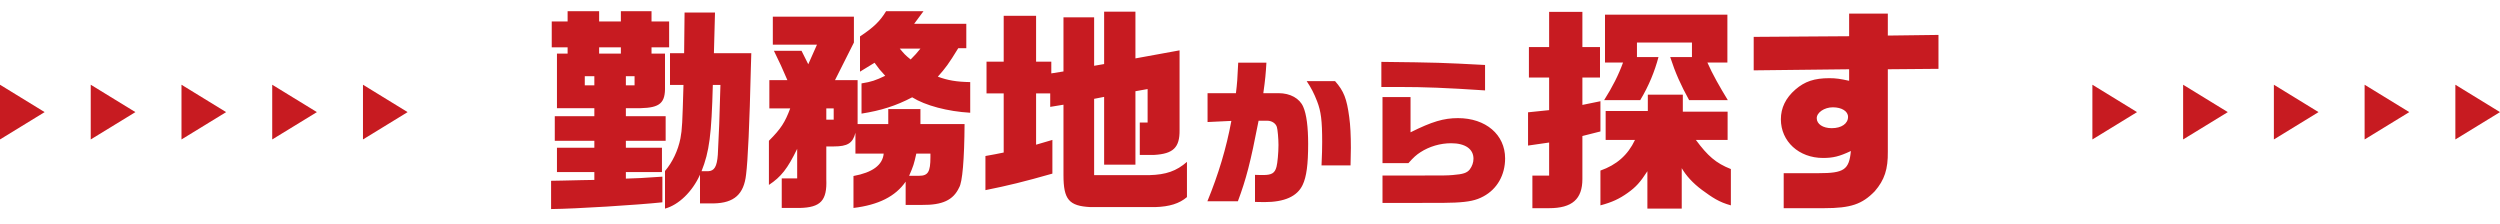 <svg width="736" height="66" viewBox="0 0 736 66" fill="none" xmlns="http://www.w3.org/2000/svg">
<g clip-path="url(#clip0_98_154)">
<path d="M0 41.055L0 24.945L13.14 33.005L0 41.055Z" fill="#C71B21"/>
<path d="M26.711 41.055L26.711 24.945L39.861 33.005L26.711 41.055Z" fill="#C71B21"/>
<path d="M53.43 41.055V24.945L66.57 33.005L53.43 41.055Z" fill="#C71B21"/>
<path d="M80.141 41.055V24.945L93.291 33.005L80.141 41.055Z" fill="#C71B21"/>
<path d="M106.859 41.055V24.945L119.999 33.005L106.859 41.055Z" fill="#C71B21"/>
</g>
<path d="M162.24 61.544V53.224L165.696 53.16C168.384 53.096 170.368 53.032 171.264 53.032L174.976 52.968V50.664H163.968V43.496H174.976V41.448H163.328V34.216H174.976V31.848H163.968V15.784H167.104V13.928H162.432V6.312H167.104V3.304H176.384V6.312H182.784V3.304H191.808V6.312H196.992V13.928H191.808V15.784H195.776V25.448C195.904 30.312 194.304 31.72 188.544 31.848H184.256V34.216H195.968V41.448H184.256V43.496H194.88V50.664H184.256V52.584C187.776 52.456 188.864 52.456 195.008 52.008V59.56C187.776 60.328 169.6 61.48 162.24 61.544ZM195.776 61.416V50.344C197.952 47.784 199.616 44.328 200.32 40.744C200.832 38.056 200.896 36.136 201.216 25H197.248V15.656H201.408L201.536 3.688H210.496L210.176 15.656H221.184L221.056 19.88C220.672 36.456 220.16 47.4 219.648 51.368C219.008 57.192 216.128 59.752 210.176 59.88H206.08V51.432C203.84 56.424 199.808 60.328 195.776 61.416ZM176.384 15.784H182.784V13.928H176.384V15.784ZM172.16 25.128H174.976V22.44H172.16V25.128ZM184.256 25.128H186.816V22.44H184.256V25.128ZM206.528 50.408H208.448C210.304 50.344 211.072 49.064 211.328 45.544C211.648 39.848 211.84 34.472 212.096 25H209.856C209.472 39.656 208.832 44.648 206.528 50.408ZM253.632 33.448V24.552C256.512 24.104 257.792 23.656 260.608 22.312C259.008 20.584 258.816 20.328 257.472 18.472L253.184 21.096V10.728C257.216 8.04 259.072 6.248 260.864 3.304H271.872L269.12 7.016H284.48V14.184H282.112C279.296 18.792 278.336 20.072 276.096 22.568C278.976 23.656 281.664 24.104 285.632 24.168V33.192C278.976 32.808 272.448 31.08 268.544 28.648C263.808 31.144 259.328 32.552 253.632 33.448ZM230.144 61.224V52.52H234.688V43.816C231.872 49.64 229.952 52.072 226.368 54.44V41.448C229.952 37.864 231.104 36.008 232.64 31.912H226.496V23.592H231.808C230.336 20.136 229.568 18.472 227.84 14.952H235.968L237.952 18.92L240.512 13.16H227.52V4.904H251.392V12.52L245.824 23.592H252.48V36.52H261.504V32.104H270.976V36.52H283.968C283.904 47.016 283.328 53.672 282.368 55.208C280.64 58.92 277.44 60.392 271.424 60.328H266.624V53.48C263.616 57.832 258.624 60.328 251.264 61.224V51.816C256.832 50.792 259.84 48.616 260.16 45.224H251.84V39.08C251.072 42.152 249.536 43.112 245.44 43.112H243.264V52.776C243.52 59.048 241.6 61.096 235.392 61.224H230.144ZM268.096 17.512C269.568 16.04 269.76 15.784 270.976 14.312H264.896C266.24 15.912 266.432 16.168 268.096 17.512ZM243.264 35.24H245.44V31.912H243.264V35.24ZM267.648 51.752H270.592C273.216 51.752 273.92 50.6 273.92 46.248V45.224H269.76C269.056 48.36 268.928 48.808 267.648 51.752ZM321.024 60.968C314.688 60.648 313.088 58.728 313.088 51.56V30.824L309.184 31.464V27.496H305.024V42.6L309.824 41.192V51.112C301.504 53.48 296.832 54.632 290.112 55.976V45.928L292.928 45.416L295.488 44.904V27.496H290.432V18.152H295.488V4.648H305.024V18.152H309.504V21.608L313.088 21.032V5.096H322.112V19.368L325.056 18.856V3.432H334.272V17.192L347.264 14.824V38.312C347.328 43.432 345.408 45.288 339.776 45.608H335.552V36.072H337.856V26.216L334.272 26.856V48.488H325.056V28.52L322.112 29.096V51.56H338.368C343.296 51.432 346.368 50.344 349.44 47.656V58.024C347.2 59.944 344.256 60.84 340.096 60.968H321.024ZM372.256 59.496C371.584 59.496 370.624 59.496 369.472 59.448V51.48C370.336 51.528 371.68 51.528 371.872 51.528C374.416 51.528 375.328 50.952 375.808 49.08C376.096 48.024 376.384 44.952 376.384 42.696C376.384 40.872 376.144 38.088 375.904 37.368C375.568 36.312 374.416 35.544 373.12 35.544H370.528C368.128 47.928 366.88 52.68 364.432 59.256H355.456C358.72 51.288 361.024 43.656 362.512 35.592L355.504 35.928V27.432H363.856C364.192 24.792 364.336 22.92 364.528 18.456H372.832C372.64 21.672 372.496 23.4 371.92 27.432H376.432C379.84 27.432 382.624 28.968 383.68 31.464C384.64 33.624 385.12 37.416 385.12 42.36C385.12 48.408 384.64 52.056 383.488 54.456C381.904 57.816 378.16 59.496 372.256 59.496ZM389.056 48.696C389.2 45.384 389.248 43.752 389.248 41.832C389.248 35.496 388.912 32.808 387.76 29.832C386.848 27.48 386.032 25.896 384.688 23.88H393.04C395.632 26.808 396.496 29.064 397.216 34.488C397.552 36.888 397.696 39.912 397.696 43.512C397.696 44.712 397.648 46.008 397.6 48.696H389.056ZM437.2 26.616C425.584 25.848 419.392 25.608 411.904 25.608H406.672V18.216C423.424 18.408 424.48 18.456 437.2 19.128V26.616ZM407.008 59.736V51.672H417.664C425.584 51.672 425.92 51.672 427.696 51.528C430.768 51.288 431.872 50.904 432.688 49.896C433.408 48.936 433.792 47.832 433.792 46.728C433.792 43.848 431.344 42.168 427.216 42.168C424 42.168 420.784 43.128 418.192 44.808C416.992 45.576 416.176 46.296 414.64 48.024H407.008V28.584H415.264V38.952C421.6 35.784 425.056 34.776 429.232 34.776C437.392 34.776 443.104 39.624 443.104 46.632C443.104 51.528 440.752 55.656 436.72 57.816C434.608 58.968 432.448 59.448 428.32 59.64C426.304 59.736 424.768 59.736 417.712 59.736H407.008ZM456.064 22.824H450.112V13.864H456.064V3.496H465.856V13.864H471.04V22.824H465.856V30.888L471.168 29.8V38.696L465.856 40.04V52.712C465.856 58.6 462.848 61.288 456.064 61.288H451.136V51.688H456.064V41.96L449.856 42.856V33.064L456.064 32.424V22.824ZM488.256 16.808C487.168 20.904 485.44 25.256 482.88 29.48H472.256C474.752 25.512 476.48 22.12 477.824 18.408H472.512V4.328H508.544V18.408H502.656C504.192 21.928 506.368 25.704 508.672 29.48H497.28C494.848 25.064 493.248 21.544 491.712 16.808H498.112V12.52H481.92V16.808H488.256ZM471.168 60.456V50.216C475.904 48.552 479.232 45.672 481.344 41.192H472.704V32.68H485.12V27.88H495.424V32.872H508.608V41.192H499.264C502.72 45.864 505.152 48.04 509.568 49.768V60.456C506.048 59.496 504.128 58.152 501.056 55.912C498.304 53.864 496.384 51.688 495.104 49.512V61.416H484.992V50.408C482.88 53.672 481.6 55.08 479.168 56.808C476.736 58.536 474.56 59.56 471.168 60.456ZM525.12 61.288V50.984H535.424C542.912 50.984 544.384 49.96 544.896 44.456C541.504 46.056 539.648 46.504 536.704 46.504C529.6 46.504 524.288 41.64 524.288 35.112C524.288 31.784 525.696 28.84 528.576 26.344C531.328 23.976 534.144 23.016 538.56 23.016C540.48 23.016 541.76 23.208 544.384 23.784V20.392L516.288 20.712V10.856L544.384 10.664V4.008H555.776V10.472L570.688 10.28V20.264L555.776 20.392V44.648C555.84 49.768 554.816 52.968 551.936 56.296C548.224 60.136 544.832 61.288 537.024 61.288H525.12ZM539.264 37.736C542.144 37.736 544.064 36.392 544.064 34.408C544.064 32.744 542.208 31.592 539.584 31.592C537.088 31.592 534.848 33.128 534.848 34.792C534.848 36.52 536.64 37.736 539.264 37.736Z" fill="#C71B21"/>
<g clip-path="url(#clip1_98_154)">
<path d="M616 41.055V24.945L629.14 33.005L616 41.055Z" fill="#C71B21"/>
<path d="M642.711 41.055V24.945L655.861 33.005L642.711 41.055Z" fill="#C71B21"/>
<path d="M669.43 41.055V24.945L682.57 33.005L669.43 41.055Z" fill="#C71B21"/>
<path d="M696.141 41.055V24.945L709.291 33.005L696.141 41.055Z" fill="#C71B21"/>
<path d="M722.859 41.055V24.945L735.999 33.005L722.859 41.055Z" fill="#C71B21"/>
</g>
<defs>
<clipPath id="clip0_98_154">
<rect width="120" height="16.11" fill="white" transform="translate(0 24.945)"/>
</clipPath>
<clipPath id="clip1_98_154">
<rect width="120" height="16.11" fill="white" transform="translate(616 24.945)"/>
</clipPath>
</defs>
</svg>
